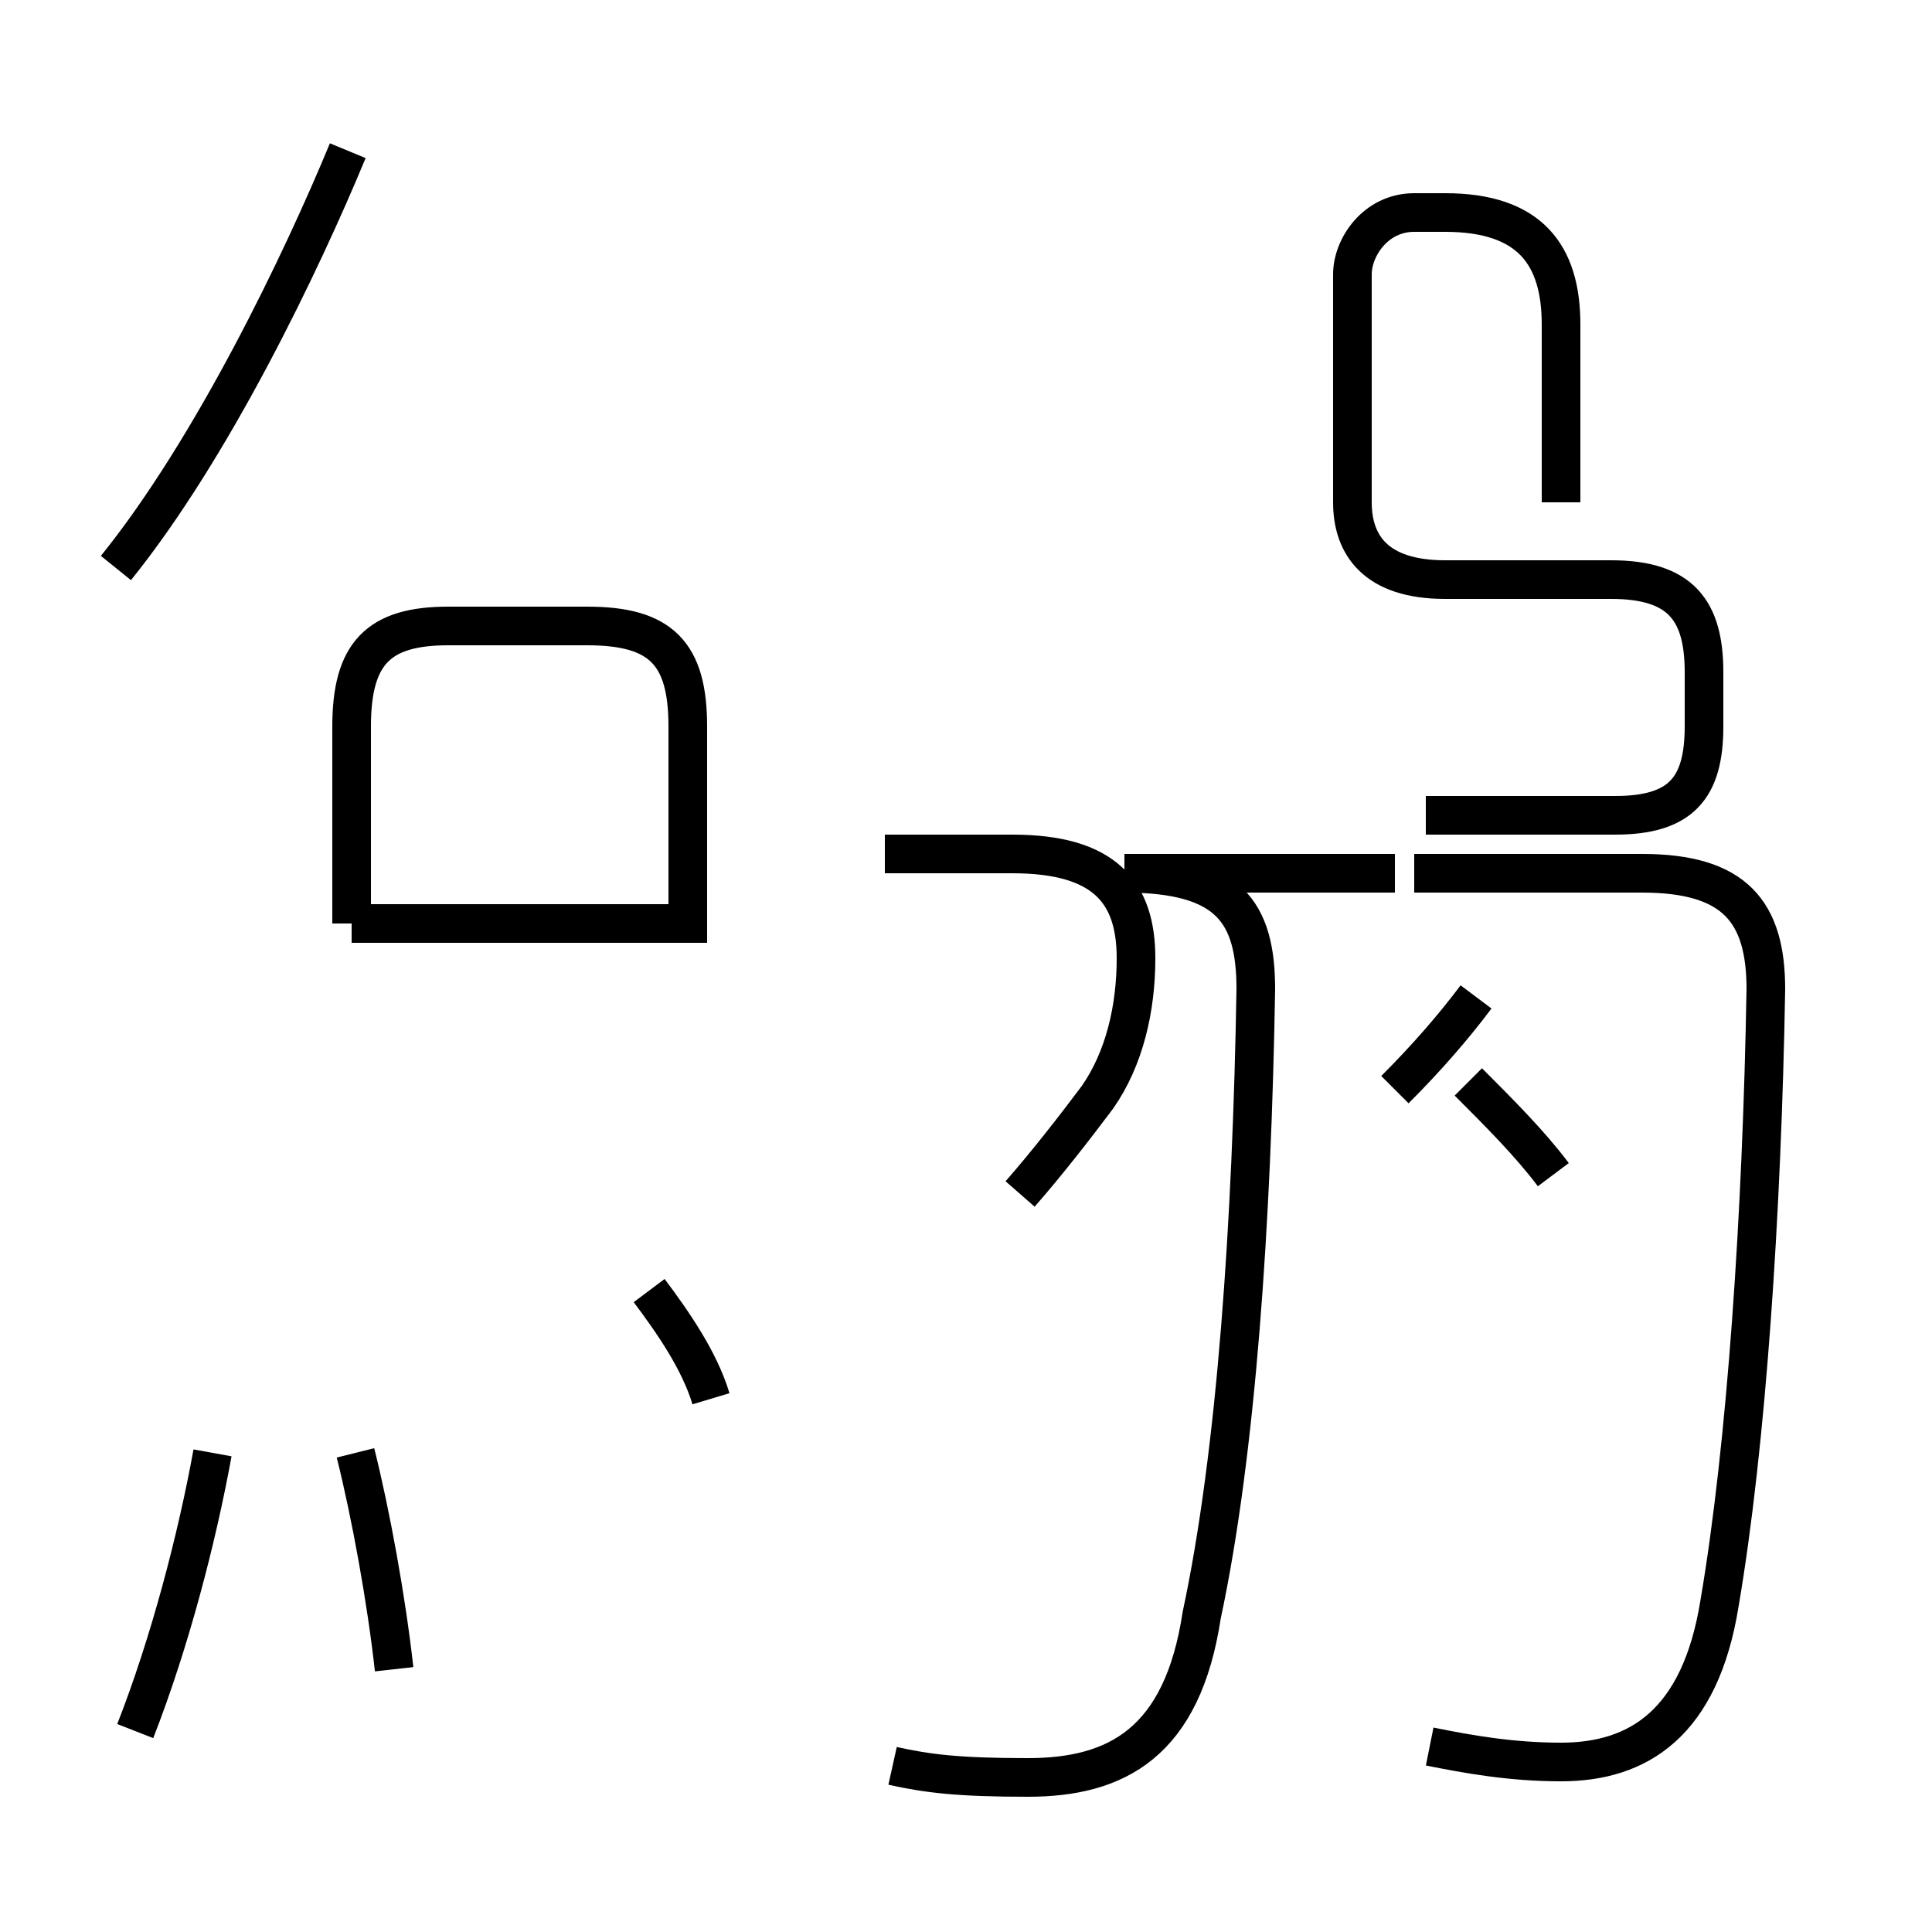 <?xml version='1.0' encoding='utf8'?>
<svg viewBox="0.0 -44.0 50.0 50.0" version="1.1" xmlns="http://www.w3.org/2000/svg">
<rect x="0.0" y="-44.0" width="50.0" height="50.0" fill="#808080" stroke="none"/>
<rect x="-1000" y="-1000" width="2000" height="2000" stroke="white" fill="white"/>
<g style="fill:none; stroke:#000000;  stroke-width:1">
<path d="M 3.5 -0.8 C 4.4 1.5 5.1 4.2 5.5 6.4 M 10.2 0.8 C 10.0 2.6 9.6 4.8 9.2 6.4 M 3.0 29.3 C 5.5 32.4 7.8 37.2 9.0 40.1 M 9.1 20.1 L 9.1 25.2 C 9.1 27.1 9.8 27.8 11.6 27.8 L 15.2 27.8 C 17.1 27.8 17.8 27.1 17.8 25.2 L 17.8 20.1 L 9.1 20.1 M 18.4 7.8 C 18.1 8.8 17.4 9.8 16.8 10.6 M 26.4 13.1 C 27.1 13.9 27.8 14.8 28.4 15.6 C 29.1 16.6 29.4 17.9 29.4 19.2 C 29.4 20.9 28.6 21.9 26.2 21.9 L 22.9 21.9 M 23.1 -1.7 C 24.0 -1.9 24.8 -2.0 26.6 -2.0 C 28.9 -2.0 30.6 -1.1 31.1 2.2 C 32.0 6.4 32.4 12.4 32.5 18.4 C 32.5 20.4 31.8 21.4 29.1 21.4 L 36.1 21.4 M 36.1 15.8 C 36.9 16.6 37.6 17.4 38.2 18.2 M 37.0 -1.2 C 38.0 -1.4 39.1 -1.6 40.4 -1.6 C 42.4 -1.6 44.0 -0.6 44.5 2.5 C 45.2 6.6 45.6 12.6 45.7 18.4 C 45.7 20.4 44.9 21.4 42.5 21.4 L 36.6 21.4 M 40.2 13.6 C 39.6 14.4 38.8 15.2 38.0 16.0 M 40.4 31.0 L 40.4 35.6 C 40.4 37.4 39.6 38.5 37.4 38.5 L 36.6 38.5 C 35.6 38.5 35.0 37.6 35.0 36.9 L 35.0 31.0 C 35.0 29.9 35.6 29.0 37.4 29.0 L 41.7 29.0 C 43.5 29.0 44.1 28.2 44.1 26.6 L 44.1 25.2 C 44.1 23.6 43.5 22.9 41.8 22.9 L 36.9 22.9" transform="scale(1, -1)" />
</g>
</svg>